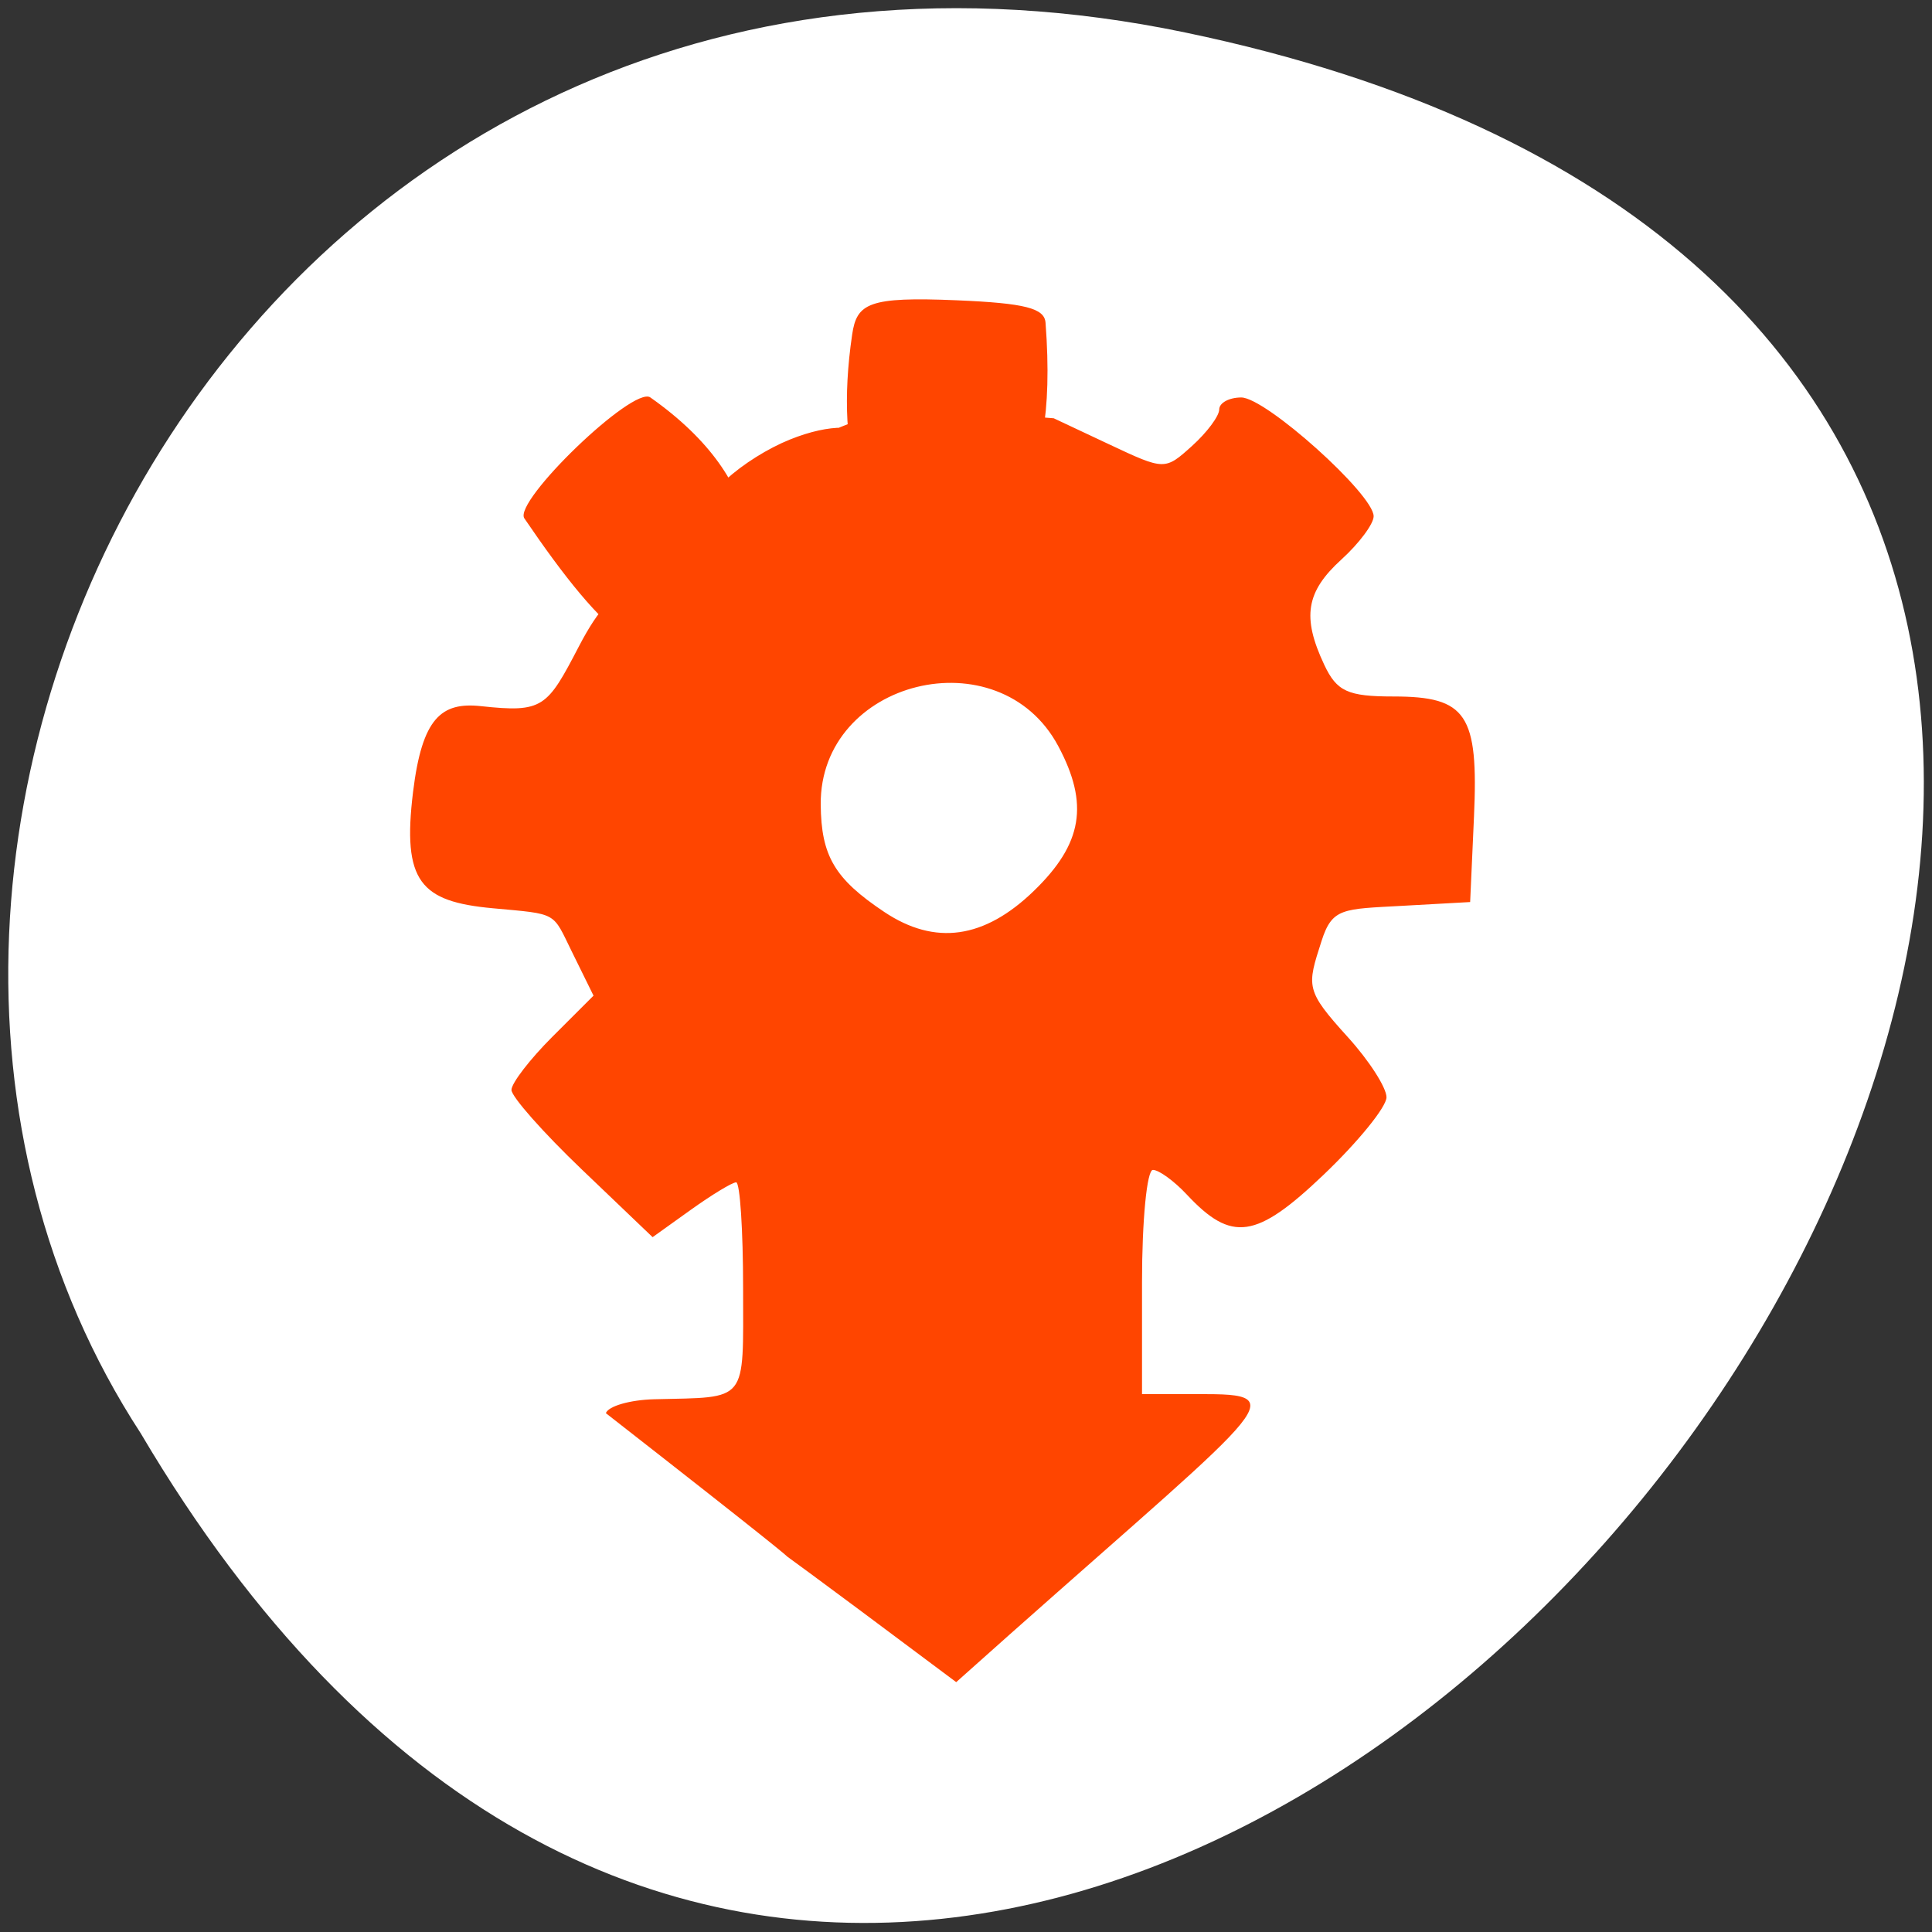 <svg xmlns="http://www.w3.org/2000/svg" viewBox="0 0 256 256"><rect x="0" y="0" width="256" height="256" fill="#333333" stroke="none"/><path d="m 157.05 4.306 c 237.88 49.54 -17.492 390.35 -138.4 185.62 c -51.828 -79.53 16.06 -211.1 138.4 -185.62 z" style="fill:#ffffff;color:#000"/><path d="m 80.28 187.25 c 0.332 -0.933 3.216 -1.762 6.41 -1.842 12.542 -0.312 11.775 0.646 11.775 -14.712 0 -7.717 -0.415 -14.03 -0.922 -14.03 -0.507 0 -3.205 1.634 -5.995 3.632 l -5.074 3.632 l -9.351 -8.94 c -5.143 -4.917 -9.351 -9.673 -9.351 -10.569 0 -0.896 2.447 -4.073 5.437 -7.06 l 5.437 -5.431 l -2.852 -5.79 c -2.634 -5.348 -1.79 -4.99 -10.493 -5.79 -9.584 -0.882 -12.03 -3.503 -10.566 -15.433 1.198 -9.792 3.748 -11.917 9 -11.348 8.239 0.893 8.759 0.171 12.962 -7.898 2.726 -5.234 4.83 -7.334 7.151 -7.137 3.289 0.279 18.723 -26.03 41.29 -24.25 l 14.488 1.14 l 7.358 3.461 c 7.324 3.445 7.374 3.446 10.964 0.208 1.983 -1.789 3.606 -3.966 3.606 -4.839 0 -0.873 1.314 -1.586 2.919 -1.586 3.241 0 17.542 12.831 17.542 15.739 0 1.015 -1.918 3.589 -4.263 5.722 -4.708 4.282 -5.257 7.637 -2.284 13.954 1.665 3.538 3.119 4.205 9.169 4.205 9.71 0 11.285 2.353 10.674 15.947 l -0.508 11.291 l -9.03 0.502 c -7.844 0.436 -9.243 0.245 -10.657 4.647 -1.95 6.07 -2.177 6.512 3.487 12.758 2.813 3.102 5.115 6.685 5.115 7.961 0 1.276 -3.751 5.897 -8.336 10.269 -8.937 8.522 -12.175 8.989 -18.13 2.615 -1.676 -1.793 -3.695 -3.259 -4.488 -3.259 -0.792 0 -1.441 6.686 -1.441 14.857 v 14.857 h 8.579 c 12.266 0 6.65 2.501 -33.2 38.16 -44.642 -33.414 0.401 0.918 -46.42 -35.639 z m 56.721 -69.21 c 6.445 -6.239 7.328 -11.496 3.222 -19.18 -7.831 -14.662 -31.615 -8.807 -31.473 7.747 0.058 6.82 1.851 9.848 8.425 14.234 6.727 4.489 13.249 3.568 19.826 -2.8 z m -67.52 -49.35 c -1.521 -2.237 14.432 -17.613 16.69 -16.03 15.965 11.226 15.506 24.22 8.342 31.29 -7.175 7.078 -14.364 0.428 -25.03 -15.261 z m 24.558 0.425 c -2.697 -2.611 4.863 -8.541 10.596 -10.86 11.12 -4.496 15.62 1.516 4.858 6.484 -6.623 3.058 -13.758 6.02 -15.455 4.376 z m 18.875 -24.779 c 0.614 -4.161 2.173 -5.04 13.858 -4.546 9.1 0.382 11.622 1.061 11.767 2.97 1.855 24.378 -6.426 28.18 -15.928 28.554 -7.747 0.306 -12.189 -10.08 -9.697 -26.978 z" style="fill:#ff4500"/></svg>